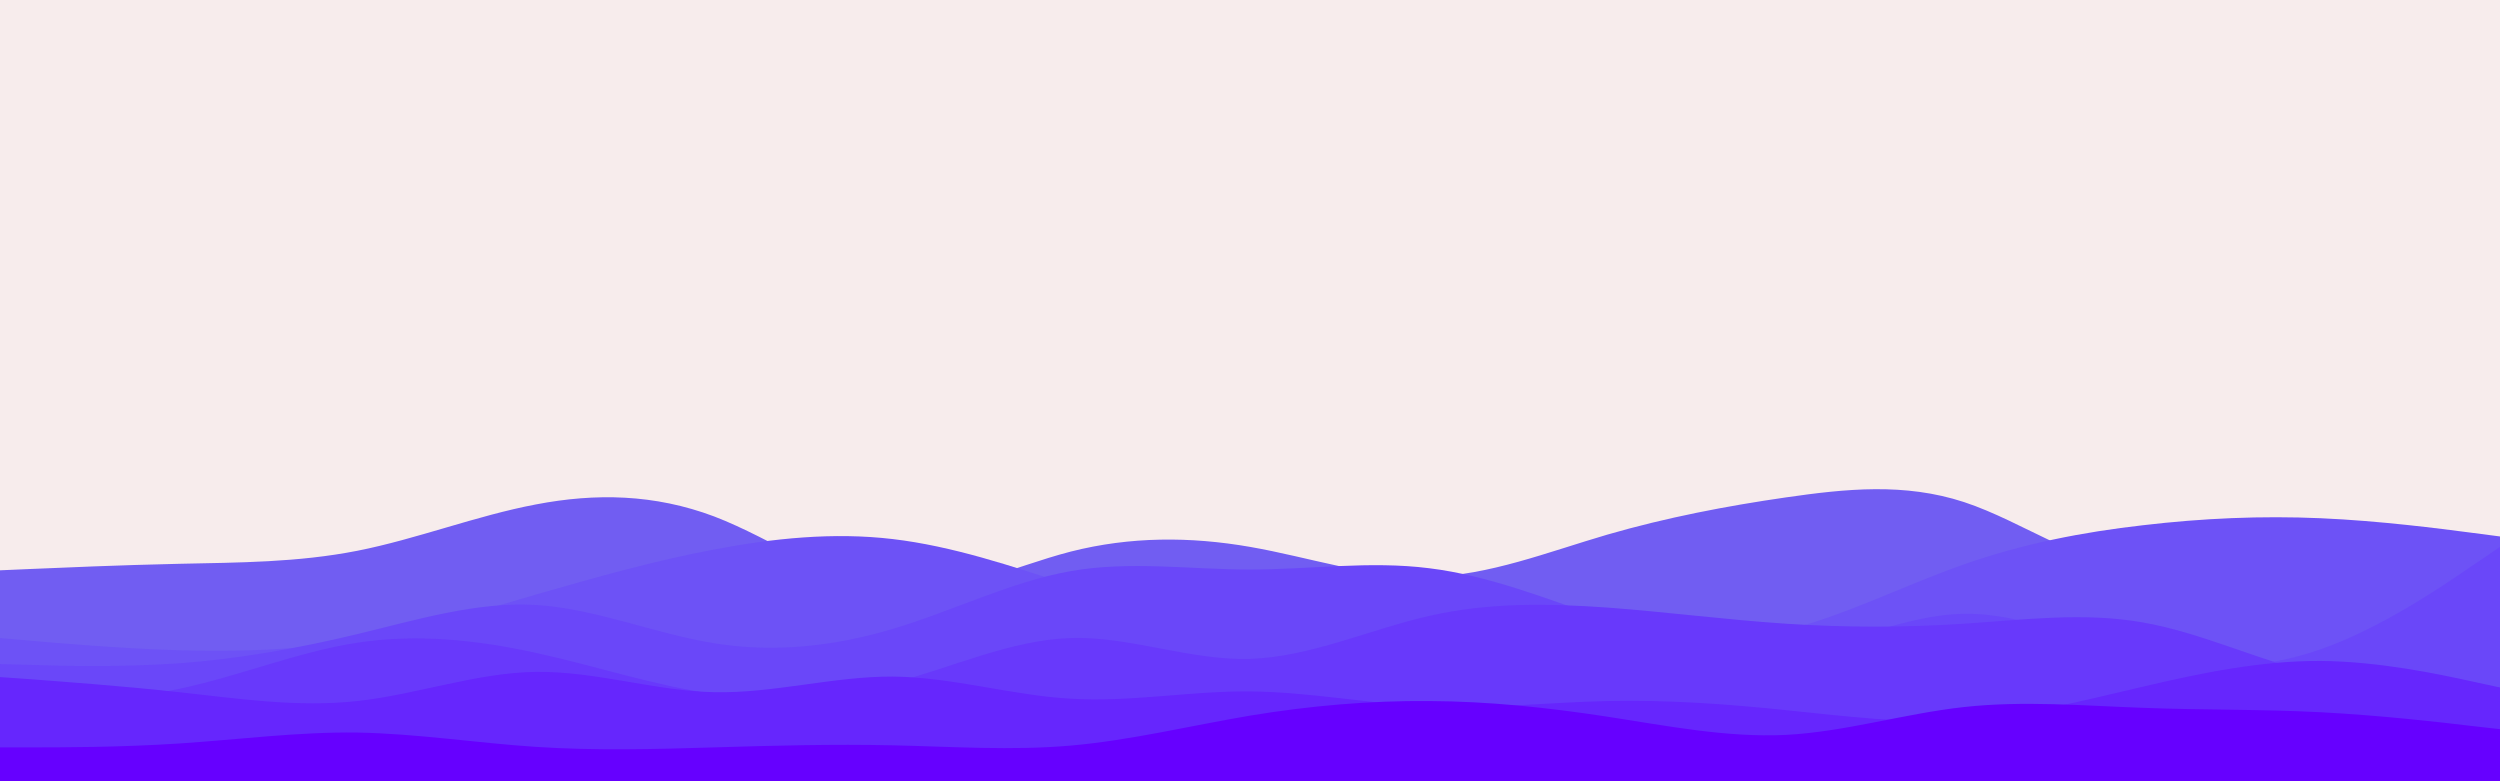 <svg id="visual" viewBox="0 0 960 300" width="960" height="300" xmlns="http://www.w3.org/2000/svg" xmlns:xlink="http://www.w3.org/1999/xlink" version="1.1"><rect x="0" y="0" width="960" height="300" fill="#f7ecec"></rect><path d="M0 219L11.5 218.5C23 218 46 217 68.8 216.5C91.7 216 114.3 216 137.2 211.5C160 207 183 198 205.8 193.7C228.7 189.3 251.3 189.7 274.2 198.3C297 207 320 224 342.8 226.7C365.7 229.3 388.3 217.7 411.2 211.8C434 206 457 206 480 210C503 214 526 222 548.8 221.5C571.7 221 594.3 212 617.2 205.3C640 198.7 663 194.3 685.8 191C708.7 187.7 731.3 185.3 754.2 192.8C777 200.3 800 217.7 822.8 218.5C845.7 219.3 868.3 203.7 891.2 205C914 206.3 937 224.7 948.5 233.8L960 243L960 301L948.5 301C937 301 914 301 891.2 301C868.3 301 845.7 301 822.8 301C800 301 777 301 754.2 301C731.3 301 708.7 301 685.8 301C663 301 640 301 617.2 301C594.3 301 571.7 301 548.8 301C526 301 503 301 480 301C457 301 434 301 411.2 301C388.3 301 365.7 301 342.8 301C320 301 297 301 274.2 301C251.3 301 228.7 301 205.8 301C183 301 160 301 137.2 301C114.3 301 91.7 301 68.8 301C46 301 23 301 11.5 301L0 301Z" fill="#715df2"></path><path d="M0 245L11.5 246C23 247 46 249 68.8 249.7C91.7 250.3 114.3 249.7 137.2 245.8C160 242 183 235 205.8 228.3C228.7 221.7 251.3 215.3 274.2 211C297 206.7 320 204.3 342.8 207C365.7 209.7 388.3 217.3 411.2 224.8C434 232.3 457 239.7 480 241.8C503 244 526 241 548.8 241C571.7 241 594.3 244 617.2 245.7C640 247.3 663 247.7 685.8 242C708.7 236.3 731.3 224.7 754.2 216.7C777 208.7 800 204.3 822.8 201.7C845.7 199 868.3 198 891.2 199C914 200 937 203 948.5 204.5L960 206L960 301L948.5 301C937 301 914 301 891.2 301C868.3 301 845.7 301 822.8 301C800 301 777 301 754.2 301C731.3 301 708.7 301 685.8 301C663 301 640 301 617.2 301C594.3 301 571.7 301 548.8 301C526 301 503 301 480 301C457 301 434 301 411.2 301C388.3 301 365.7 301 342.8 301C320 301 297 301 274.2 301C251.3 301 228.7 301 205.8 301C183 301 160 301 137.2 301C114.3 301 91.7 301 68.8 301C46 301 23 301 11.5 301L0 301Z" fill="#6d52f6"></path><path d="M0 255L11.5 255.3C23 255.7 46 256.3 68.8 254.7C91.7 253 114.3 249 137.2 243.5C160 238 183 231 205.8 232.3C228.7 233.7 251.3 243.3 274.2 247C297 250.7 320 248.3 342.8 241.5C365.7 234.7 388.3 223.3 411.2 219.3C434 215.3 457 218.7 480 218.7C503 218.7 526 215.3 548.8 218.2C571.7 221 594.3 230 617.2 238C640 246 663 253 685.8 250.5C708.7 248 731.3 236 754.2 235.7C777 235.3 800 246.7 822.8 252.2C845.7 257.7 868.3 257.3 891.2 249.3C914 241.3 937 225.7 948.5 217.8L960 210L960 301L948.5 301C937 301 914 301 891.2 301C868.3 301 845.7 301 822.8 301C800 301 777 301 754.2 301C731.3 301 708.7 301 685.8 301C663 301 640 301 617.2 301C594.3 301 571.7 301 548.8 301C526 301 503 301 480 301C457 301 434 301 411.2 301C388.3 301 365.7 301 342.8 301C320 301 297 301 274.2 301C251.3 301 228.7 301 205.8 301C183 301 160 301 137.2 301C114.3 301 91.7 301 68.8 301C46 301 23 301 11.5 301L0 301Z" fill="#6a47f9"></path><path d="M0 270L11.5 269.8C23 269.7 46 269.3 68.8 264.5C91.7 259.7 114.3 250.3 137.2 246.8C160 243.3 183 245.7 205.8 250.7C228.7 255.7 251.3 263.3 274.2 266.5C297 269.7 320 268.3 342.8 262.3C365.7 256.3 388.3 245.7 411.2 245C434 244.3 457 253.7 480 253C503 252.3 526 241.7 548.8 236.5C571.7 231.3 594.3 231.7 617.2 233.3C640 235 663 238 685.8 239.5C708.7 241 731.3 241 754.2 239.5C777 238 800 235 822.8 239C845.7 243 868.3 254 891.2 259.3C914 264.7 937 264.3 948.5 264.2L960 264L960 301L948.5 301C937 301 914 301 891.2 301C868.3 301 845.7 301 822.8 301C800 301 777 301 754.2 301C731.3 301 708.7 301 685.8 301C663 301 640 301 617.2 301C594.3 301 571.7 301 548.8 301C526 301 503 301 480 301C457 301 434 301 411.2 301C388.3 301 365.7 301 342.8 301C320 301 297 301 274.2 301C251.3 301 228.7 301 205.8 301C183 301 160 301 137.2 301C114.3 301 91.7 301 68.8 301C46 301 23 301 11.5 301L0 301Z" fill="#6839fb"></path><path d="M0 260L11.5 260.8C23 261.7 46 263.3 68.8 265.8C91.7 268.3 114.3 271.7 137.2 269.2C160 266.7 183 258.3 205.8 258C228.7 257.7 251.3 265.3 274.2 265.8C297 266.3 320 259.7 342.8 259.8C365.7 260 388.3 267 411.2 268.3C434 269.7 457 265.3 480 265.5C503 265.7 526 270.3 548.8 271.3C571.7 272.3 594.3 269.7 617.2 269.2C640 268.7 663 270.3 685.8 272.7C708.7 275 731.3 278 754.2 276.5C777 275 800 269 822.8 263.7C845.7 258.3 868.3 253.7 891.2 253.8C914 254 937 259 948.5 261.5L960 264L960 301L948.5 301C937 301 914 301 891.2 301C868.3 301 845.7 301 822.8 301C800 301 777 301 754.2 301C731.3 301 708.7 301 685.8 301C663 301 640 301 617.2 301C594.3 301 571.7 301 548.8 301C526 301 503 301 480 301C457 301 434 301 411.2 301C388.3 301 365.7 301 342.8 301C320 301 297 301 274.2 301C251.3 301 228.7 301 205.8 301C183 301 160 301 137.2 301C114.3 301 91.7 301 68.8 301C46 301 23 301 11.5 301L0 301Z" fill="#6626fd"></path><path d="M0 287L11.5 287C23 287 46 287 68.8 285.5C91.7 284 114.3 281 137.2 281.3C160 281.7 183 285.3 205.8 286.8C228.7 288.3 251.3 287.7 274.2 287C297 286.3 320 285.7 342.8 286.2C365.7 286.7 388.3 288.3 411.2 286.3C434 284.3 457 278.7 480 274.8C503 271 526 269 548.8 269.2C571.7 269.3 594.3 271.7 617.2 275.2C640 278.7 663 283.3 685.8 282.2C708.7 281 731.3 274 754.2 271.5C777 269 800 271 822.8 271.8C845.7 272.7 868.3 272.3 891.2 273.5C914 274.7 937 277.3 948.5 278.7L960 280L960 301L948.5 301C937 301 914 301 891.2 301C868.3 301 845.7 301 822.8 301C800 301 777 301 754.2 301C731.3 301 708.7 301 685.8 301C663 301 640 301 617.2 301C594.3 301 571.7 301 548.8 301C526 301 503 301 480 301C457 301 434 301 411.2 301C388.3 301 365.7 301 342.8 301C320 301 297 301 274.2 301C251.3 301 228.7 301 205.8 301C183 301 160 301 137.2 301C114.3 301 91.7 301 68.8 301C46 301 23 301 11.5 301L0 301Z" fill="#6600ff"></path></svg>